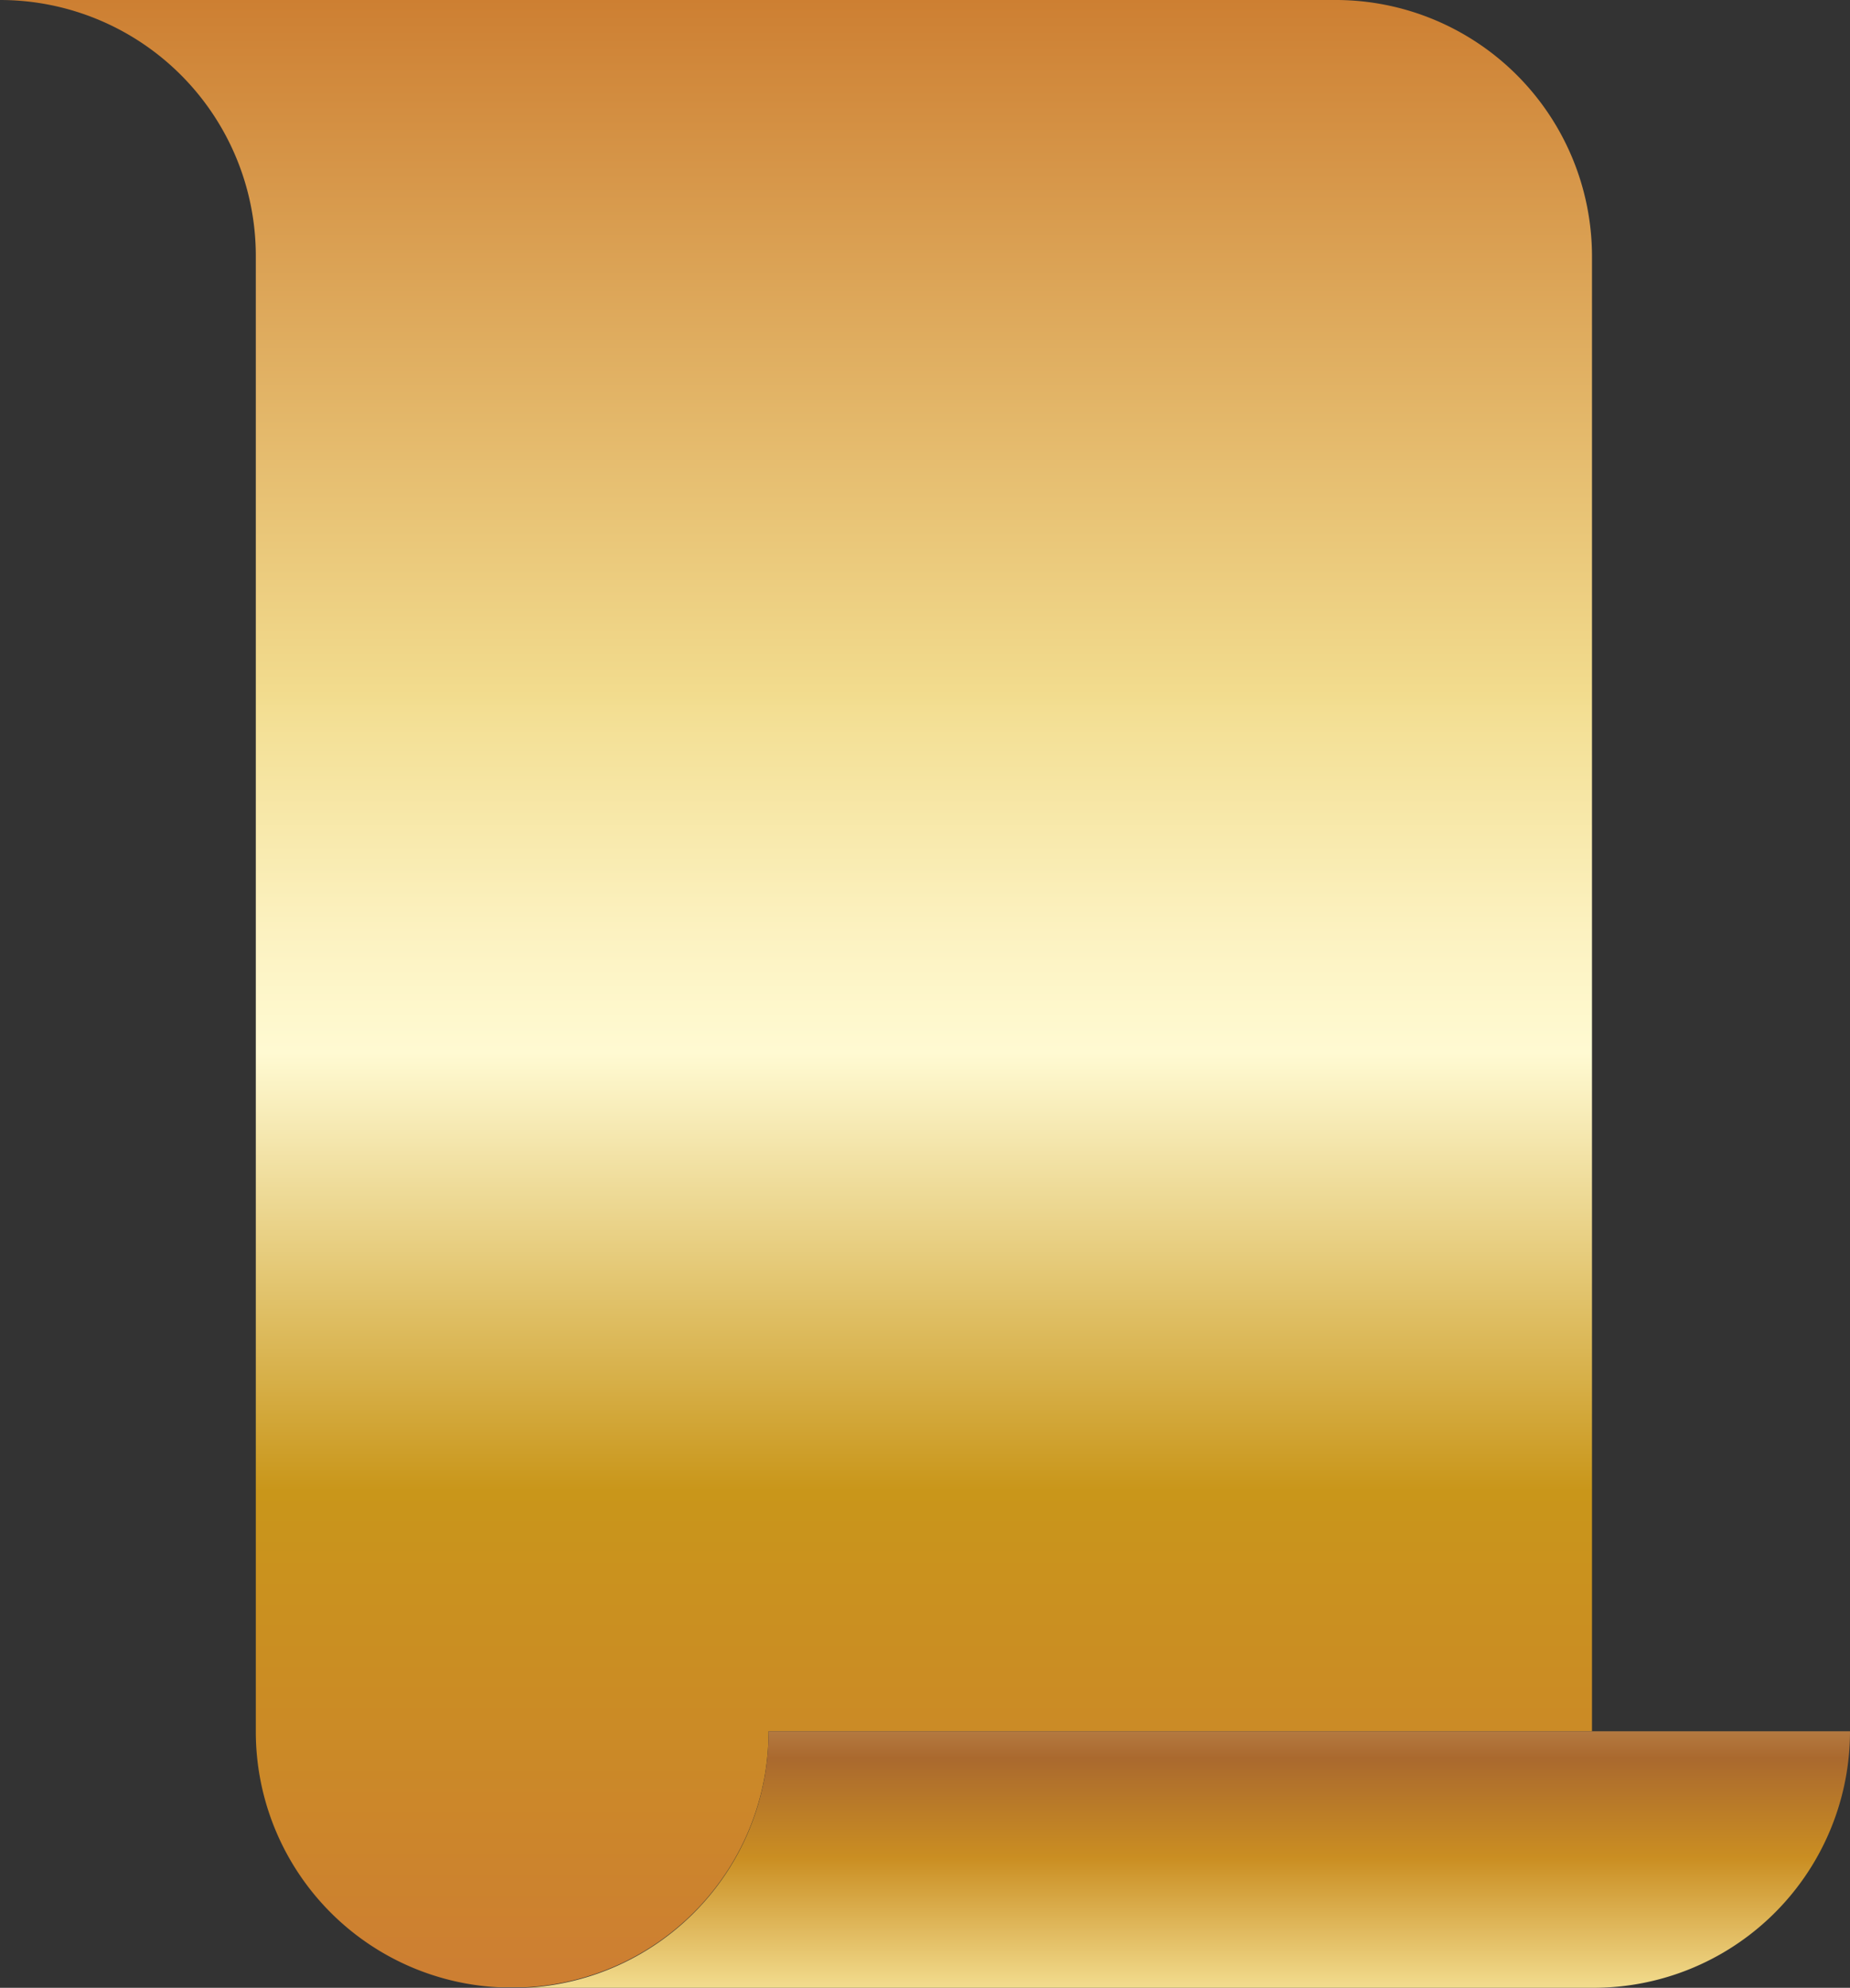<svg xmlns="http://www.w3.org/2000/svg" xmlns:xlink="http://www.w3.org/1999/xlink" viewBox="0 0 33.7 36.19"><rect x="0" y="0" width="33.7" height="36.19" fill="#333333" stroke="none"/><defs><linearGradient id="Безымянный_градиент_413" x1="14.52" y1="36.18" x2="14.52" gradientUnits="userSpaceOnUse"><stop offset="0.01" stop-color="#cd7f32"/><stop offset="0.25" stop-color="#c9961a"/><stop offset="0.36" stop-color="#e4c875"/><stop offset="0.47" stop-color="#fffad2"/><stop offset="0.53" stop-color="#fcf2c1"/><stop offset="0.64" stop-color="#f3df94"/><stop offset="0.65" stop-color="#f2dc8e"/><stop offset="1" stop-color="#cd7f32"/></linearGradient><linearGradient id="Безымянный_градиент_411" x1="21.64" y1="36.19" x2="21.64" y2="18.01" gradientUnits="userSpaceOnUse"><stop offset="0" stop-color="#f2dc8e"/><stop offset="0.13" stop-color="#ca8e22"/><stop offset="0.23" stop-color="#aa692e"/><stop offset="0.47" stop-color="#fffad2"/><stop offset="0.5" stop-color="#faf1c1"/><stop offset="0.57" stop-color="#edd894"/><stop offset="0.65" stop-color="#d8b14c"/><stop offset="0.71" stop-color="#c9961a"/><stop offset="0.87" stop-color="#cb8b26"/><stop offset="1" stop-color="#cd7f32"/></linearGradient></defs><g id="Слой_2" data-name="Слой 2"><g id="значки"><path d="M9.58,36.18h0Z" fill="none"/><path d="M29,4.66V31.52H14a4.66,4.66,0,0,1-4.41,4.66H9.07a4.66,4.66,0,0,1-4.41-4.66V4.66A4.66,4.66,0,0,0,0,0H24.37A4.67,4.67,0,0,1,29,4.66Z" fill="url(#Безымянный_градиент_413)"/><path d="M33.7,31.52A4.67,4.67,0,0,1,29,36.19H9.58A4.66,4.66,0,0,0,14,31.52Z" fill="url(#Безымянный_градиент_411)"/><path d="M28.78,36.18h0Z" fill="none"/></g></g></svg>